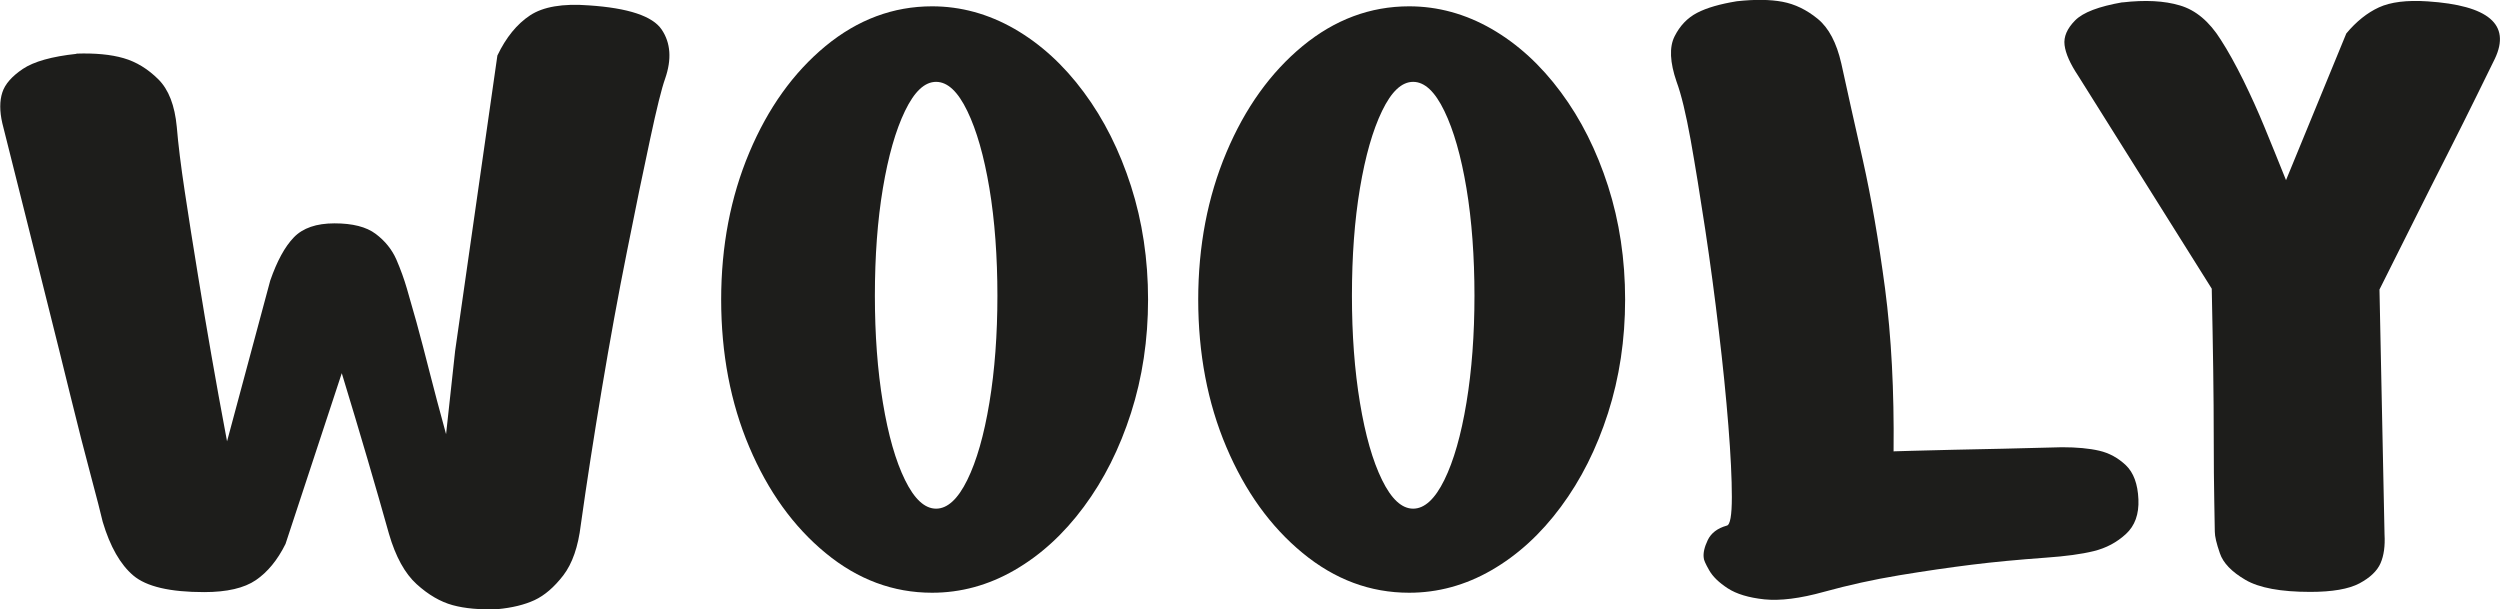 <?xml version="1.0" encoding="UTF-8"?><svg id="Laag_1" xmlns="http://www.w3.org/2000/svg" viewBox="0 0 237.29 57.82"><defs><style>.cls-1{fill:#1d1d1b;}</style></defs><path class="cls-1" d="M7.25,5.09c1.78-.06,3.27,.08,4.48,.43s2.3,1.02,3.29,2,1.57,2.49,1.76,4.53c.13,1.59,.38,3.64,.76,6.15s.79,5.13,1.24,7.86c.44,2.73,.87,5.29,1.29,7.68,.41,2.38,.91,5.1,1.48,8.15l4.1-15.26c.64-1.84,1.38-3.21,2.24-4.1,.86-.89,2.14-1.33,3.86-1.33s3.02,.33,3.91,1,1.54,1.48,1.96,2.43c.41,.95,.74,1.87,1,2.76,.19,.64,.49,1.7,.91,3.19,.41,1.49,.82,3.07,1.24,4.72s.94,3.62,1.57,5.91l.86-7.91,4.01-28.03c.82-1.72,1.86-2.99,3.1-3.81,1.24-.82,3.1-1.14,5.58-.95,3.75,.25,6.05,1.02,6.91,2.29,.86,1.27,.97,2.83,.33,4.67-.32,.89-.8,2.81-1.43,5.77-.64,2.96-1.37,6.5-2.19,10.63-.83,4.13-1.62,8.47-2.38,13.01-.76,4.55-1.43,8.85-2,12.92-.25,2.1-.81,3.7-1.67,4.82-.86,1.11-1.76,1.89-2.72,2.34-.95,.44-2.13,.73-3.53,.86-1.66,.06-3.07-.06-4.24-.38s-2.32-.99-3.43-2c-1.11-1.01-1.99-2.6-2.62-4.77-1.21-4.32-2.7-9.41-4.48-15.25l-5.34,16.21c-.76,1.53-1.7,2.67-2.81,3.43s-2.75,1.14-4.91,1.14c-3.24,0-5.48-.52-6.72-1.57-1.24-1.05-2.21-2.75-2.91-5.1-.19-.82-.57-2.3-1.14-4.43-.57-2.13-1.21-4.62-1.91-7.48-.7-2.86-1.43-5.8-2.19-8.82s-1.46-5.82-2.1-8.39c-.64-2.58-1.37-5.48-2.19-8.72-.26-1.14-.26-2.11,0-2.91,.25-.79,.91-1.54,1.95-2.24,1.05-.7,2.75-1.18,5.1-1.43Z"/><path class="cls-1" d="M68.45,28.45c0-5.08,.89-9.74,2.67-13.97,1.78-4.23,4.19-7.59,7.24-10.11,3.05-2.51,6.42-3.77,10.11-3.77,2.73,0,5.34,.72,7.82,2.14,2.48,1.43,4.67,3.43,6.58,6.01,1.91,2.57,3.4,5.55,4.48,8.91,1.08,3.37,1.62,6.96,1.62,10.77s-.54,7.4-1.62,10.77c-1.08,3.37-2.57,6.34-4.48,8.91-1.91,2.58-4.1,4.58-6.58,6.01-2.48,1.43-5.09,2.14-7.82,2.14-3.69,0-7.05-1.25-10.11-3.77-3.05-2.51-5.46-5.86-7.24-10.06-1.78-4.19-2.67-8.87-2.67-14.01Zm14.59-.38c0,3.69,.25,7.07,.76,10.15,.51,3.09,1.21,5.53,2.1,7.34,.89,1.81,1.87,2.72,2.95,2.72s2.07-.91,2.96-2.72c.89-1.81,1.59-4.26,2.1-7.34,.51-3.08,.76-6.47,.76-10.15s-.25-7.15-.76-10.2c-.51-3.05-1.21-5.5-2.1-7.34-.89-1.84-1.87-2.76-2.96-2.76s-2.06,.92-2.95,2.76c-.89,1.84-1.59,4.29-2.1,7.34-.51,3.05-.76,6.45-.76,10.2Z"/><path class="cls-1" d="M113.73,28.45c0-5.08,.89-9.74,2.67-13.97,1.78-4.23,4.19-7.59,7.24-10.11,3.05-2.51,6.42-3.77,10.11-3.77,2.73,0,5.34,.72,7.82,2.14,2.48,1.43,4.67,3.43,6.58,6.01,1.91,2.57,3.4,5.55,4.48,8.91,1.08,3.37,1.62,6.96,1.62,10.77s-.54,7.4-1.62,10.77c-1.08,3.37-2.57,6.34-4.48,8.91-1.91,2.58-4.1,4.58-6.58,6.01-2.48,1.43-5.09,2.14-7.82,2.14-3.69,0-7.05-1.25-10.11-3.77-3.05-2.51-5.46-5.86-7.24-10.06-1.78-4.19-2.67-8.87-2.67-14.01Zm14.59-.38c0,3.69,.25,7.07,.76,10.15,.51,3.09,1.21,5.53,2.1,7.34,.89,1.81,1.87,2.72,2.95,2.72s2.07-.91,2.96-2.72c.89-1.81,1.59-4.26,2.1-7.34,.51-3.08,.76-6.47,.76-10.15s-.25-7.15-.76-10.2-1.21-5.5-2.1-7.34c-.89-1.84-1.87-2.76-2.96-2.76s-2.06,.92-2.95,2.76c-.89,1.84-1.59,4.29-2.1,7.34-.51,3.05-.76,6.45-.76,10.2Z"/><path class="cls-1" d="M179.7,42.84c.06,0,.63-.01,1.72-.05,1.08-.03,2.41-.06,4-.1,1.59-.03,3.16-.06,4.72-.1,1.56-.03,3.41-.08,5.58-.14,1.4,0,2.58,.11,3.53,.33,.95,.22,1.79,.68,2.53,1.38,.73,.7,1.13,1.78,1.19,3.24,.06,1.4-.33,2.5-1.19,3.29s-1.87,1.33-3.05,1.62c-1.18,.29-2.68,.49-4.53,.62-2.61,.19-4.96,.41-7.05,.67s-4.38,.59-6.86,1c-2.48,.41-4.86,.94-7.15,1.57-2.29,.64-4.18,.87-5.67,.72-1.49-.16-2.65-.51-3.48-1.05-.83-.54-1.42-1.11-1.76-1.71-.35-.61-.52-1-.52-1.19-.06-.44,.06-1,.38-1.67s.92-1.13,1.81-1.38c.32-.06,.48-.97,.48-2.72s-.11-4.01-.33-6.77-.52-5.77-.91-9.01c-.38-3.24-.81-6.45-1.29-9.63-.48-3.18-.94-6-1.38-8.48-.45-2.48-.89-4.32-1.34-5.53-.63-1.84-.7-3.27-.19-4.29,.51-1.02,1.22-1.76,2.14-2.24,.92-.48,2.18-.84,3.77-1.1,1.72-.19,3.16-.17,4.34,.05,1.17,.22,2.29,.76,3.34,1.62,1.05,.86,1.79,2.27,2.24,4.24,.57,2.61,1.25,5.67,2.05,9.2,.79,3.53,1.49,7.58,2.1,12.15,.6,4.58,.87,9.72,.81,15.44Z"/><path class="cls-1" d="M201.44,.23c2.16-.25,3.99-.16,5.48,.29,1.49,.44,2.78,1.52,3.86,3.24,.7,1.08,1.41,2.37,2.15,3.86,.73,1.49,1.4,2.97,2,4.43,.6,1.46,1.29,3.15,2.05,5.05l5.72-13.92c.95-1.14,1.99-1.97,3.1-2.48,1.11-.51,2.65-.7,4.62-.57,5.78,.38,7.91,2.19,6.39,5.43-.32,.64-.89,1.8-1.71,3.48-.83,1.68-1.76,3.56-2.81,5.62-1.05,2.07-2.07,4.08-3.05,6.05-.99,1.97-2.12,4.23-3.39,6.77l.48,23.26c.06,1.08-.06,1.99-.38,2.72-.32,.73-.99,1.37-2,1.91-1.02,.54-2.58,.81-4.67,.81-2.8,0-4.85-.38-6.15-1.14-1.3-.76-2.12-1.6-2.43-2.53-.32-.92-.48-1.6-.48-2.05,0-.25-.02-1.21-.05-2.86-.03-1.65-.05-3.59-.05-5.81s-.02-4.45-.05-6.67c-.03-2.22-.08-4.8-.14-7.72l-12.68-20.21c-.76-1.14-1.19-2.11-1.29-2.91-.1-.79,.24-1.57,1-2.34s2.26-1.33,4.48-1.72Z"/></svg>